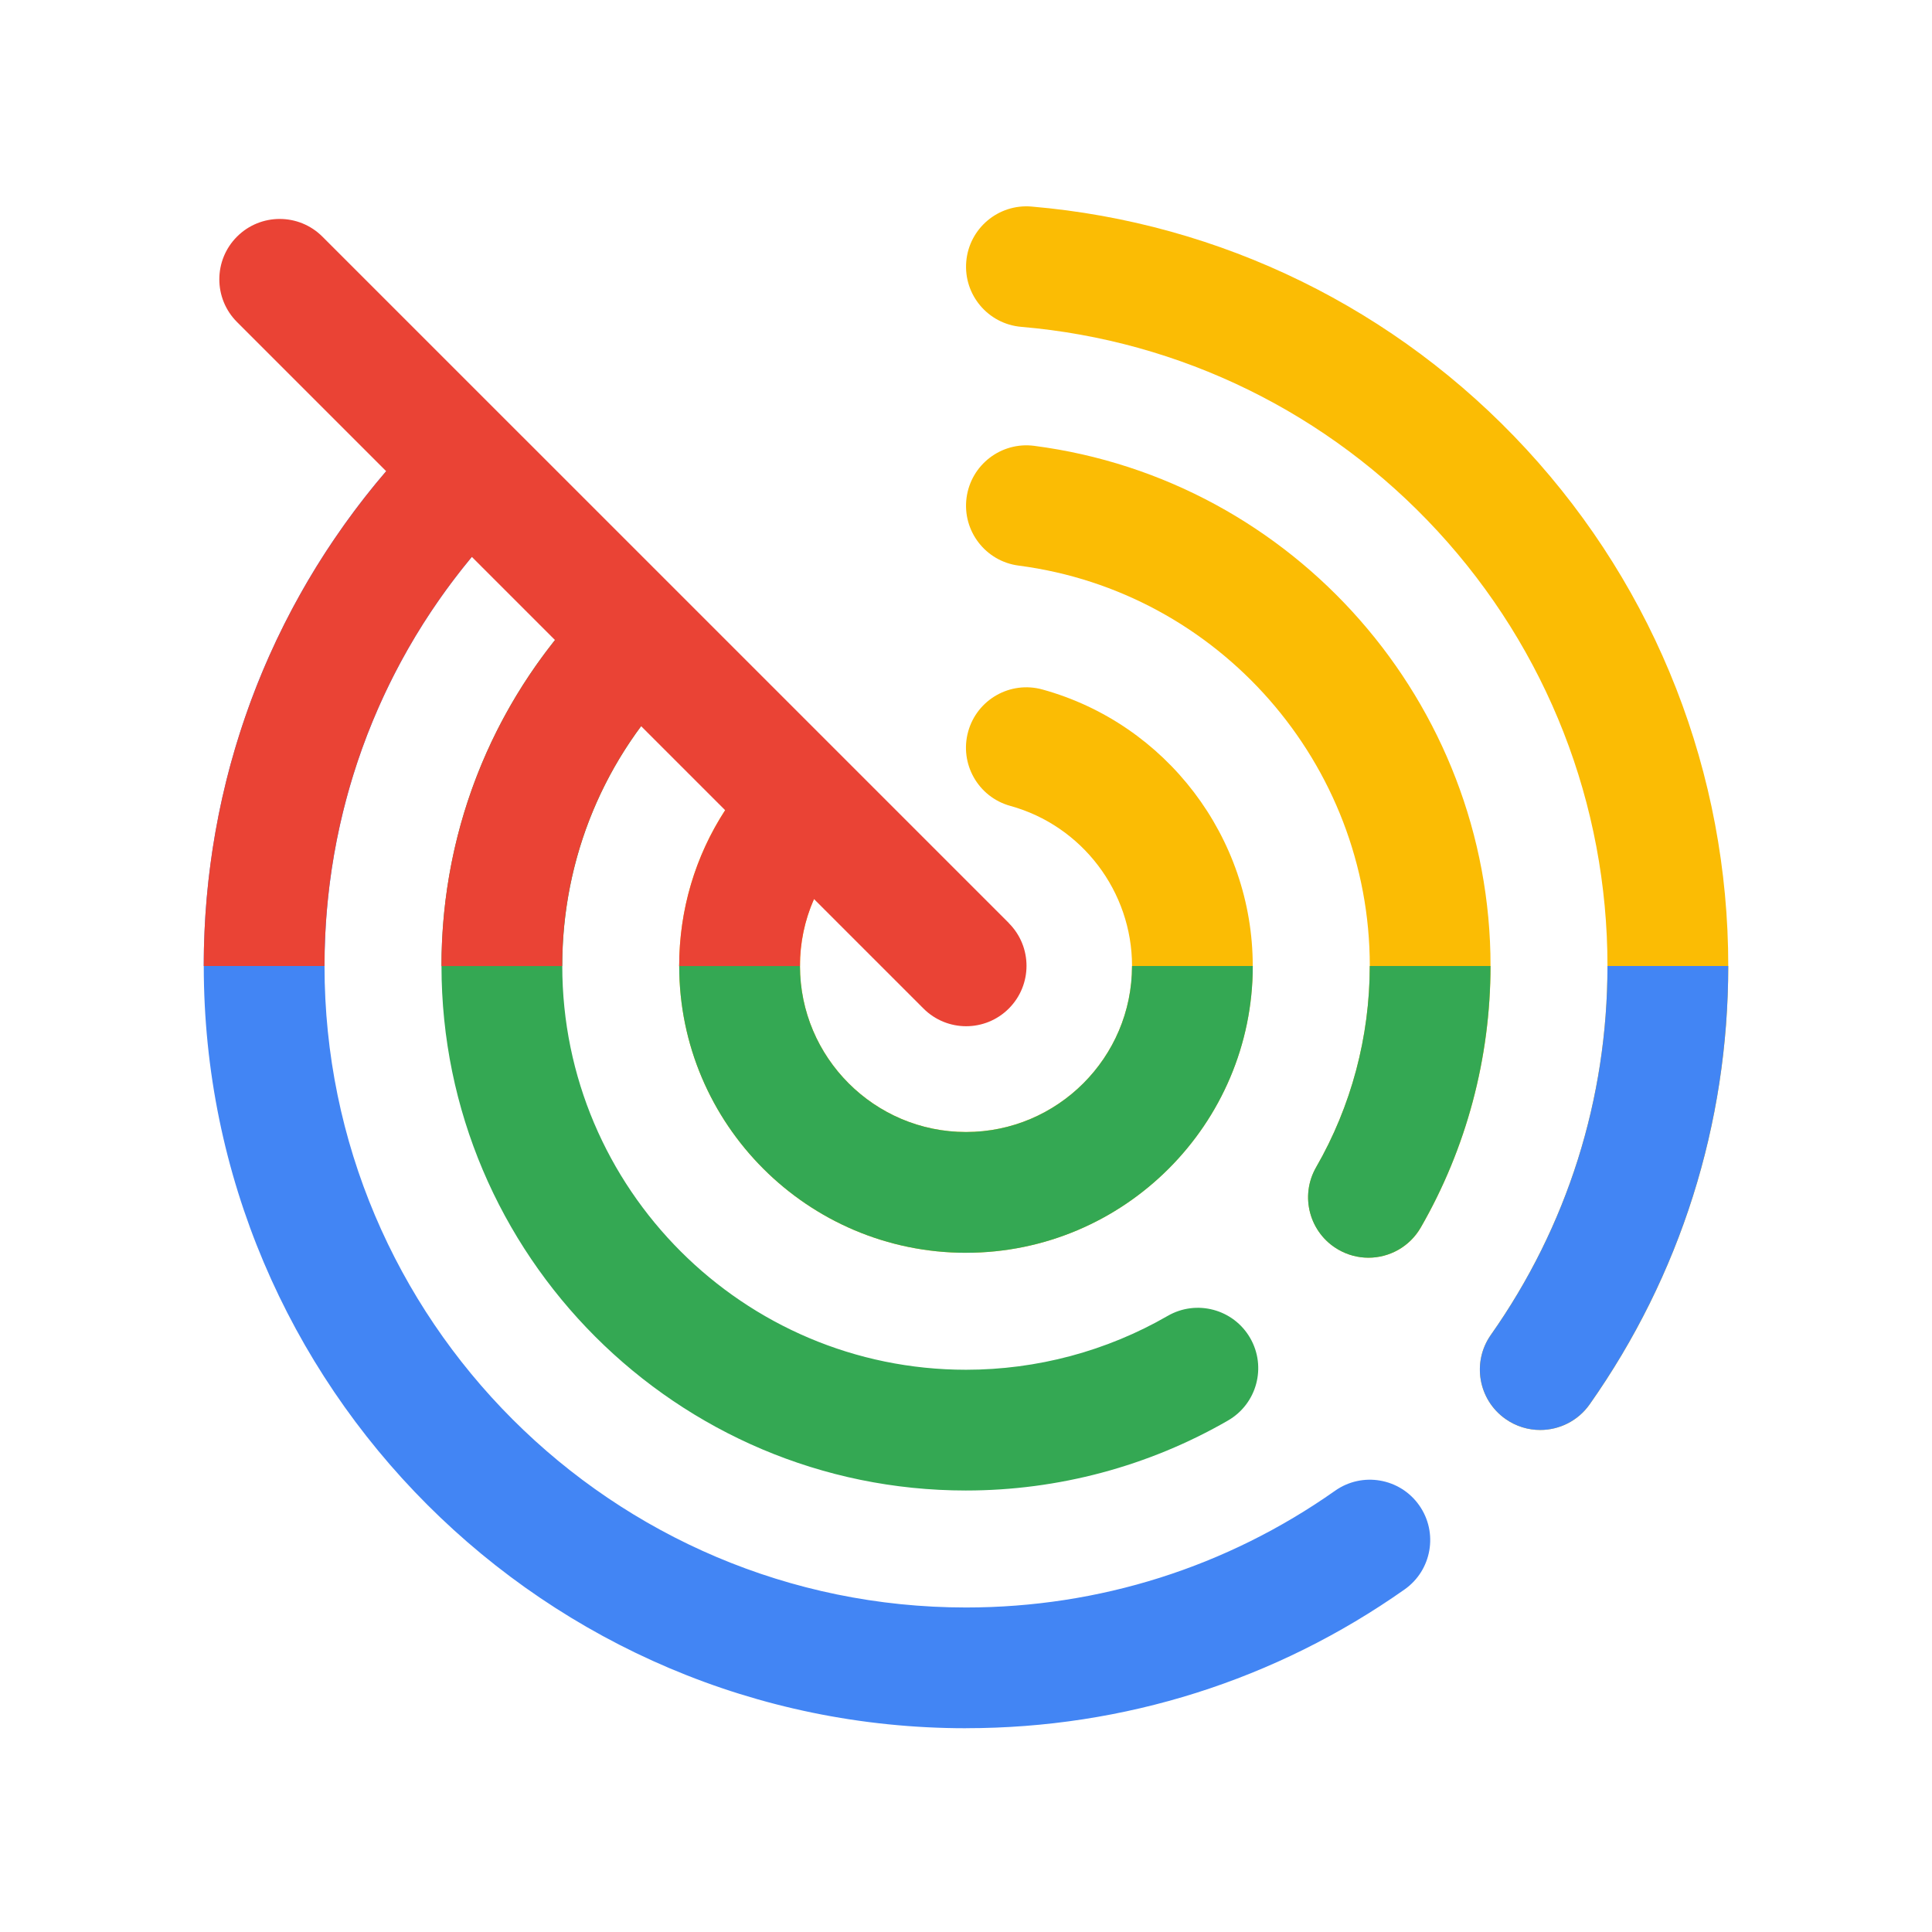 <?xml version="1.0" encoding="UTF-8"?>
<svg id="standard_product_icon" xmlns="http://www.w3.org/2000/svg" version="1.1" viewBox="0 0 512 512">
  <!-- Generator: Adobe Illustrator 29.1.0, SVG Export Plug-In . SVG Version: 2.1.0 Build 142)  -->
  <g id="bounding_box">
    <rect width="512" height="512" fill="none"/>
  </g>
  <g id="art">
    <path d="M408.17,378.96c-3.18,0-6.4-.95-9.2-2.92-7.22-5.09-8.96-15.07-3.87-22.29,20.21-28.7,30.9-62.51,30.9-97.75,0-42.86-16-83.79-45.04-115.27-28.88-31.3-68.06-50.51-110.31-54.11-8.8-.75-15.33-8.5-14.58-17.3.75-8.8,8.5-15.33,17.3-14.58,50.23,4.28,96.8,27.11,131.11,64.29,34.52,37.4,53.53,86.04,53.53,136.97,0,41.88-12.7,82.05-36.73,116.17-3.12,4.42-8.07,6.79-13.1,6.79h0Z" fill="#fbbc04"/>
    <path d="M256,458c-111.38,0-202-90.62-202-202,0-54.09,21.1-104.91,59.42-143.09,6.26-6.24,28.85,16.43,22.59,22.67-32.25,32.13-50.01,74.9-50.01,120.42,0,93.74,76.26,170,170,170,35.27,0,69.09-10.7,97.81-30.94,7.22-5.09,17.2-3.36,22.29,3.86,5.09,7.22,3.36,17.2-3.86,22.29-34.14,24.06-74.34,36.78-116.25,36.78h0Z" fill="#4285f4"/>
    <path d="M362.65,333.3c-2.71,0-5.45-.69-7.97-2.14-7.66-4.41-10.29-14.19-5.88-21.85,9.29-16.13,14.21-34.57,14.21-53.32,0-53.6-40.01-99.21-93.06-106.1-8.76-1.14-14.94-9.17-13.81-17.93,1.14-8.76,9.17-14.95,17.93-13.81,68.95,8.96,120.94,68.21,120.94,137.84,0,24.34-6.39,48.3-18.47,69.29-2.96,5.14-8.34,8.02-13.88,8.02h0Z" fill="#fbbc04"/>
    <path d="M256,395c-76.64,0-139-62.36-139-139,0-37.27,14.55-72.27,40.98-98.55,6.26-6.23,28.83,16.46,22.57,22.69-20.34,20.23-31.54,47.17-31.54,75.86,0,59,48,107,107,107,18.79,0,37.27-4.94,53.43-14.27,7.65-4.42,17.44-1.8,21.86,5.85s1.8,17.44-5.85,21.86c-21.02,12.14-45.04,18.56-69.44,18.56h0Z" fill="#34a853"/>
    <path d="M256,332c-41.91,0-76-34.09-76-76,0-20.46,8.01-39.65,22.56-54.04,6.28-6.21,28.79,16.54,22.5,22.75-8.42,8.33-13.06,19.44-13.06,31.28,0,24.26,19.74,44,44,44s44-19.74,44-44c0-19.73-13.26-37.18-32.26-42.42-8.52-2.35-13.52-11.16-11.17-19.68,2.35-8.52,11.16-13.52,19.68-11.17,32.82,9.06,55.74,39.19,55.74,73.27,0,41.91-34.09,76-76,76h.01Z" fill="#fbbc04"/>
    <path d="M300,256h0c0,24.26-19.74,44-44,44s-44-19.74-44-44c0-8.84-7.16-16-16-16s-16,7.16-16,16c0,41.91,34.09,76,76,76s76-34.09,76-76h-32Z" fill="#34a853"/>
    <path d="M363,256h0c0,18.75-4.91,37.18-14.21,53.32-4.41,7.66-1.78,17.44,5.88,21.85,2.52,1.45,5.26,2.14,7.97,2.14,5.54,0,10.92-2.88,13.88-8.02,12.09-20.99,18.47-44.94,18.47-69.29h-32,0Z" fill="#34a853"/>
    <path d="M426,256h0c0,35.25-10.68,69.05-30.9,97.75-5.09,7.23-3.35,17.21,3.87,22.29,2.8,1.97,6.01,2.92,9.2,2.92,5.03,0,9.98-2.37,13.1-6.79,24.03-34.13,36.73-74.3,36.73-116.17h-32Z" fill="#4285f4"/>
    <path d="M267.37,244.63L85.44,62.71c-6.25-6.25-16.38-6.25-22.63,0s-6.25,16.38,0,22.63l39.53,39.53c-31.28,36.53-48.35,82.51-48.35,131.13h32c0-40.07,13.77-78,39.05-108.42l22.04,22.04c-19.5,24.48-30.09,54.61-30.09,86.39h32c0-23.21,7.34-45.28,20.91-63.57l22.28,22.28c-7.92,12.19-12.19,26.4-12.19,41.29h32c0-6.22,1.29-12.23,3.73-17.75l29.01,29.01c3.12,3.12,7.22,4.69,11.31,4.69s8.19-1.56,11.31-4.69c6.25-6.25,6.25-16.38,0-22.63h.02Z" fill="#ea4335"/>
  </g>
</svg>